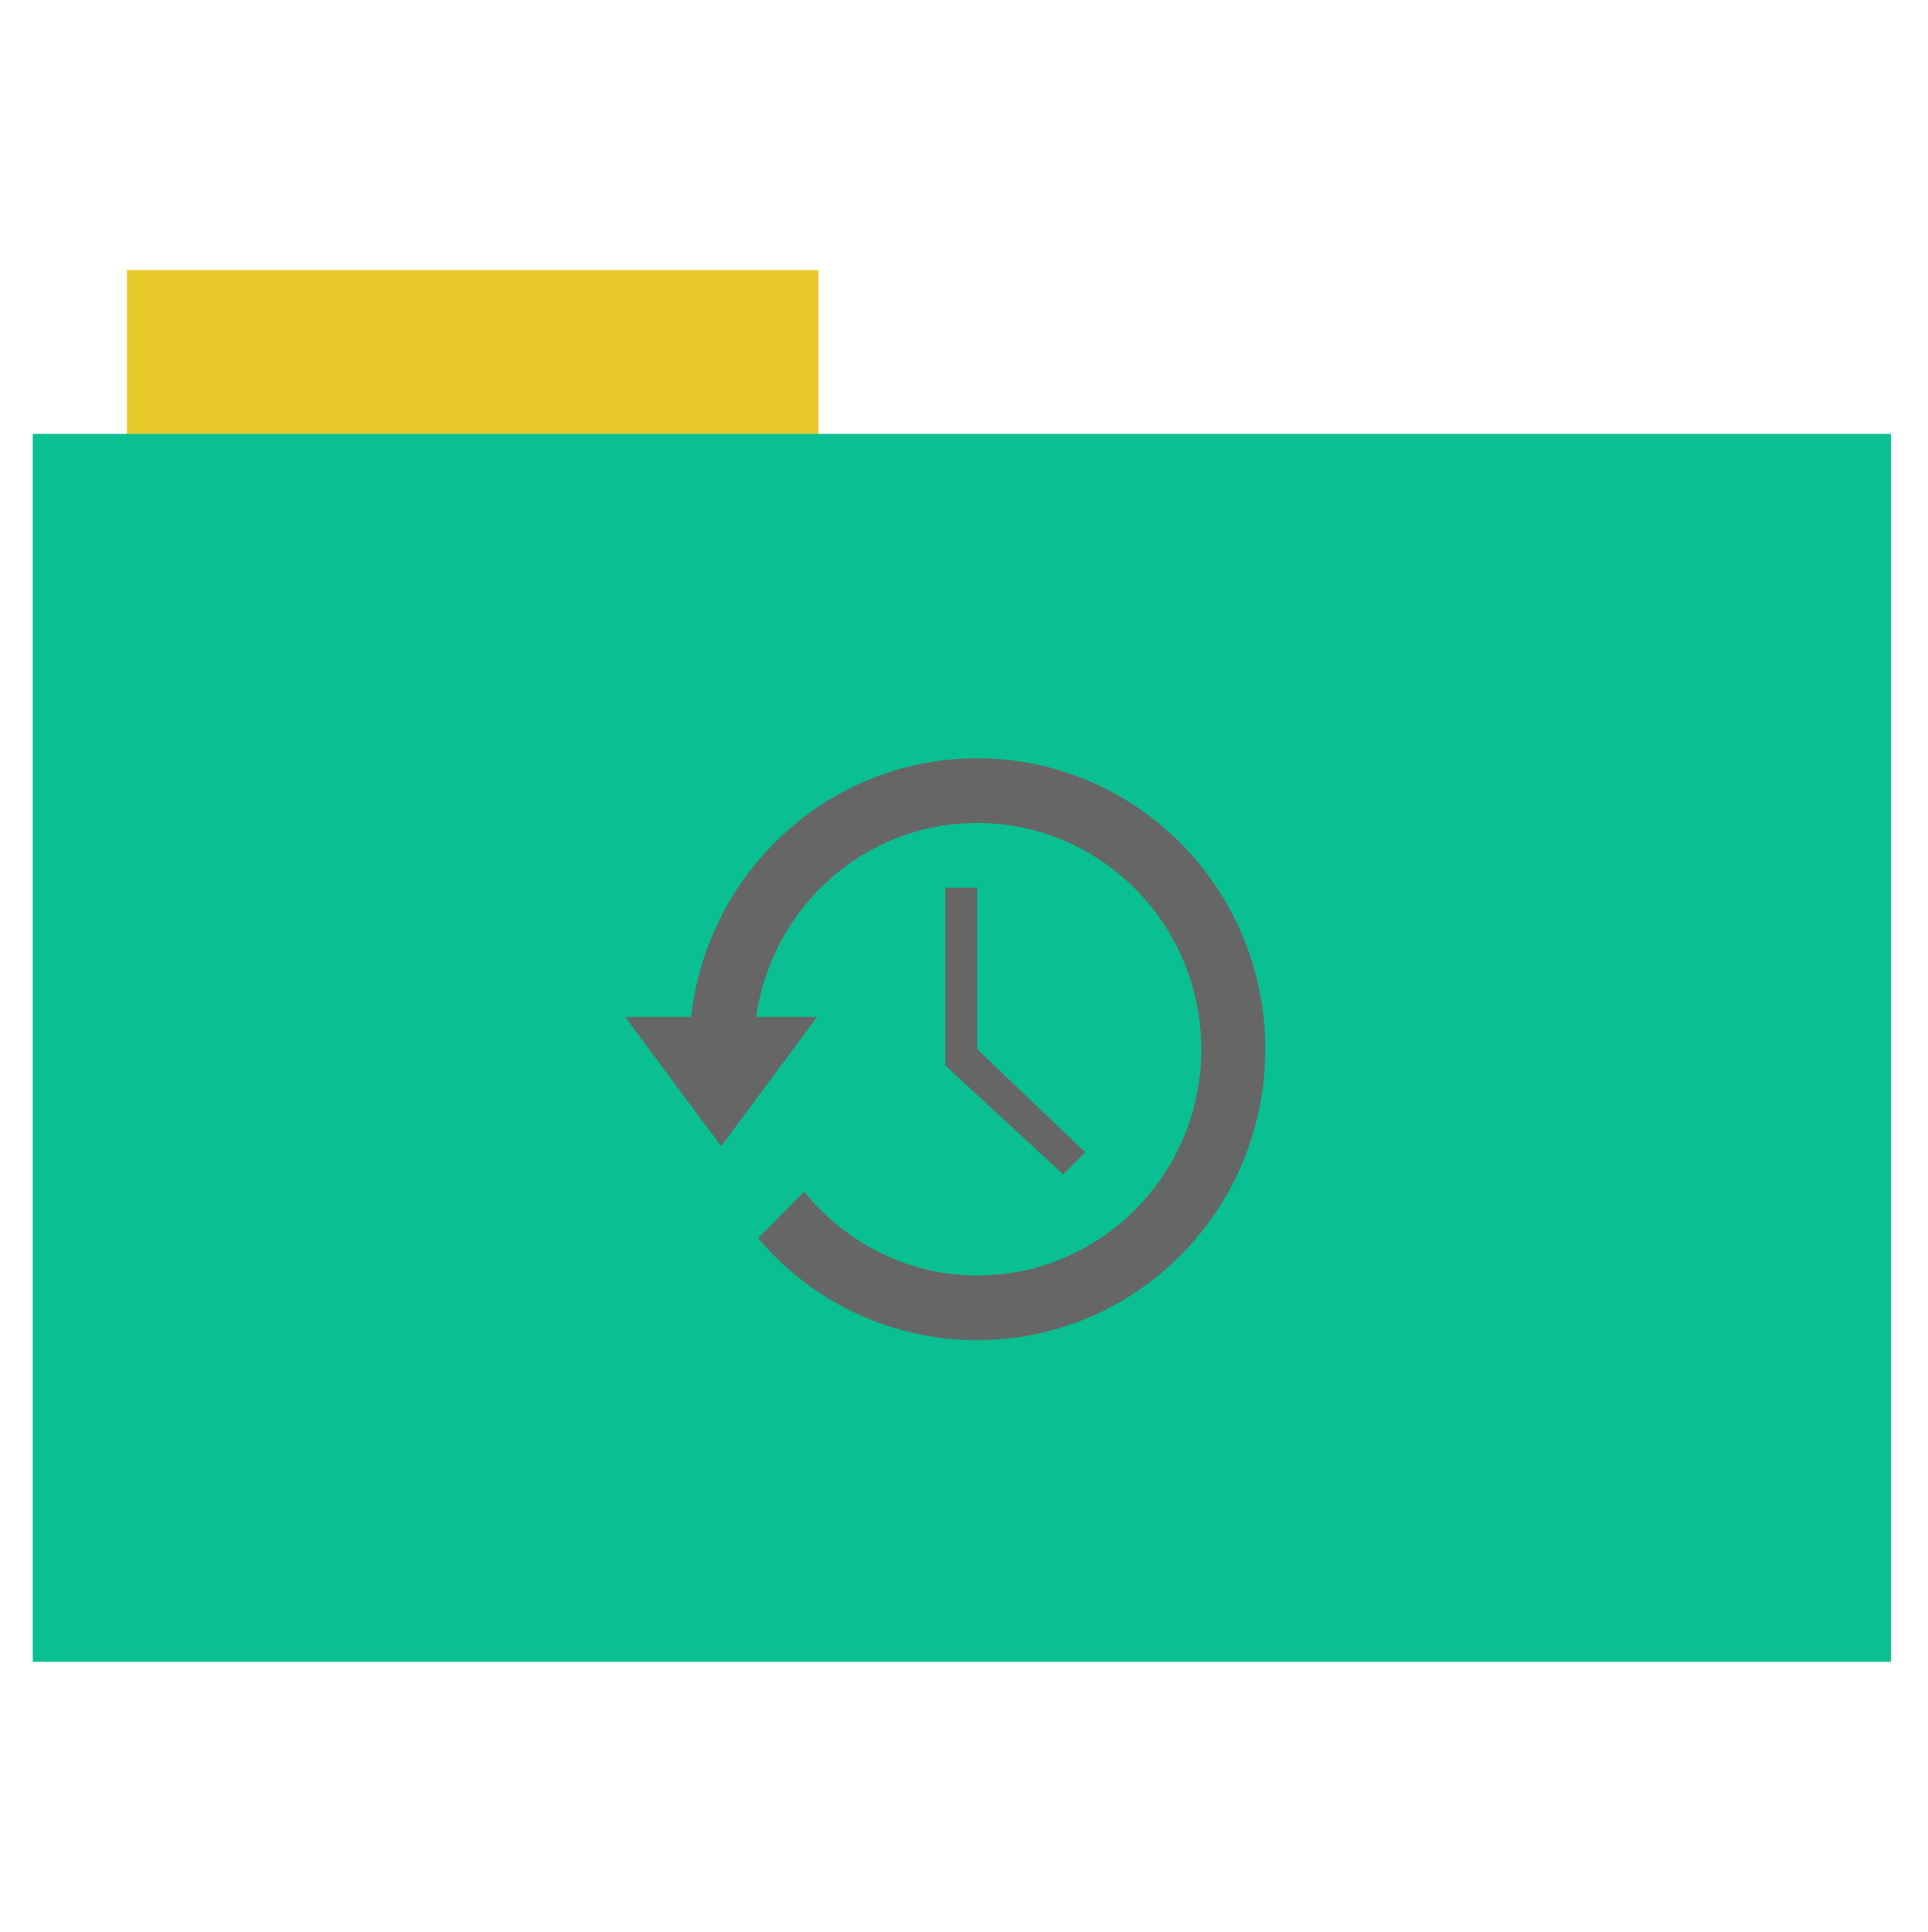 <?xml version="1.0" encoding="UTF-8" standalone="no"?>
<svg xmlns="http://www.w3.org/2000/svg" version="1.1" width="512" height="513">
 <rect style="fill:#e8ca2a;fill-rule:evenodd;stroke:#000000;stroke-width:0;stroke-opacity:0;fill-opacity:1" width="183.68" height="44.561" x="33.69" y="71.73"/>
 <rect style="fill:#0ABF91;fill-rule:evenodd;stroke:#000000;stroke-width:0;fill-opacity:1" width="493.436" height="326.059" x="8.7" y="115.21"/>
 <g transform="matrix(8.5,0,0,8.584,166.003,184.189)" style="fill:#666666;fill-opacity:1">
  <path d="M 11,2 C 6.373,2 2.567,5.508 2.062,10 H 0 l 3,4 3,-4 H 4.094 C 4.581,6.61 7.475,4 11,4 c 3.866,0 7,3.134 7,7 0,3.866 -3.134,7 -7,7 -2.187,0 -4.121,-1.026 -5.406,-2.594 l -1.438,1.438 c 1.643,1.933 4.104,3.156 6.844,3.156 4.971,0 9,-4.029 9,-9 0,-4.971 -4.029,-9 -9,-9 z" style="fill:#666666;fill-rule:evenodd;fill-opacity:1"/>
  <path d="m 10,6 v 5.5 l 3.688,3.375 0.687,-0.687 L 10.999,11 V 6 h -1 z" style="fill:#666666;fill-opacity:1"/>
 </g>
</svg>

